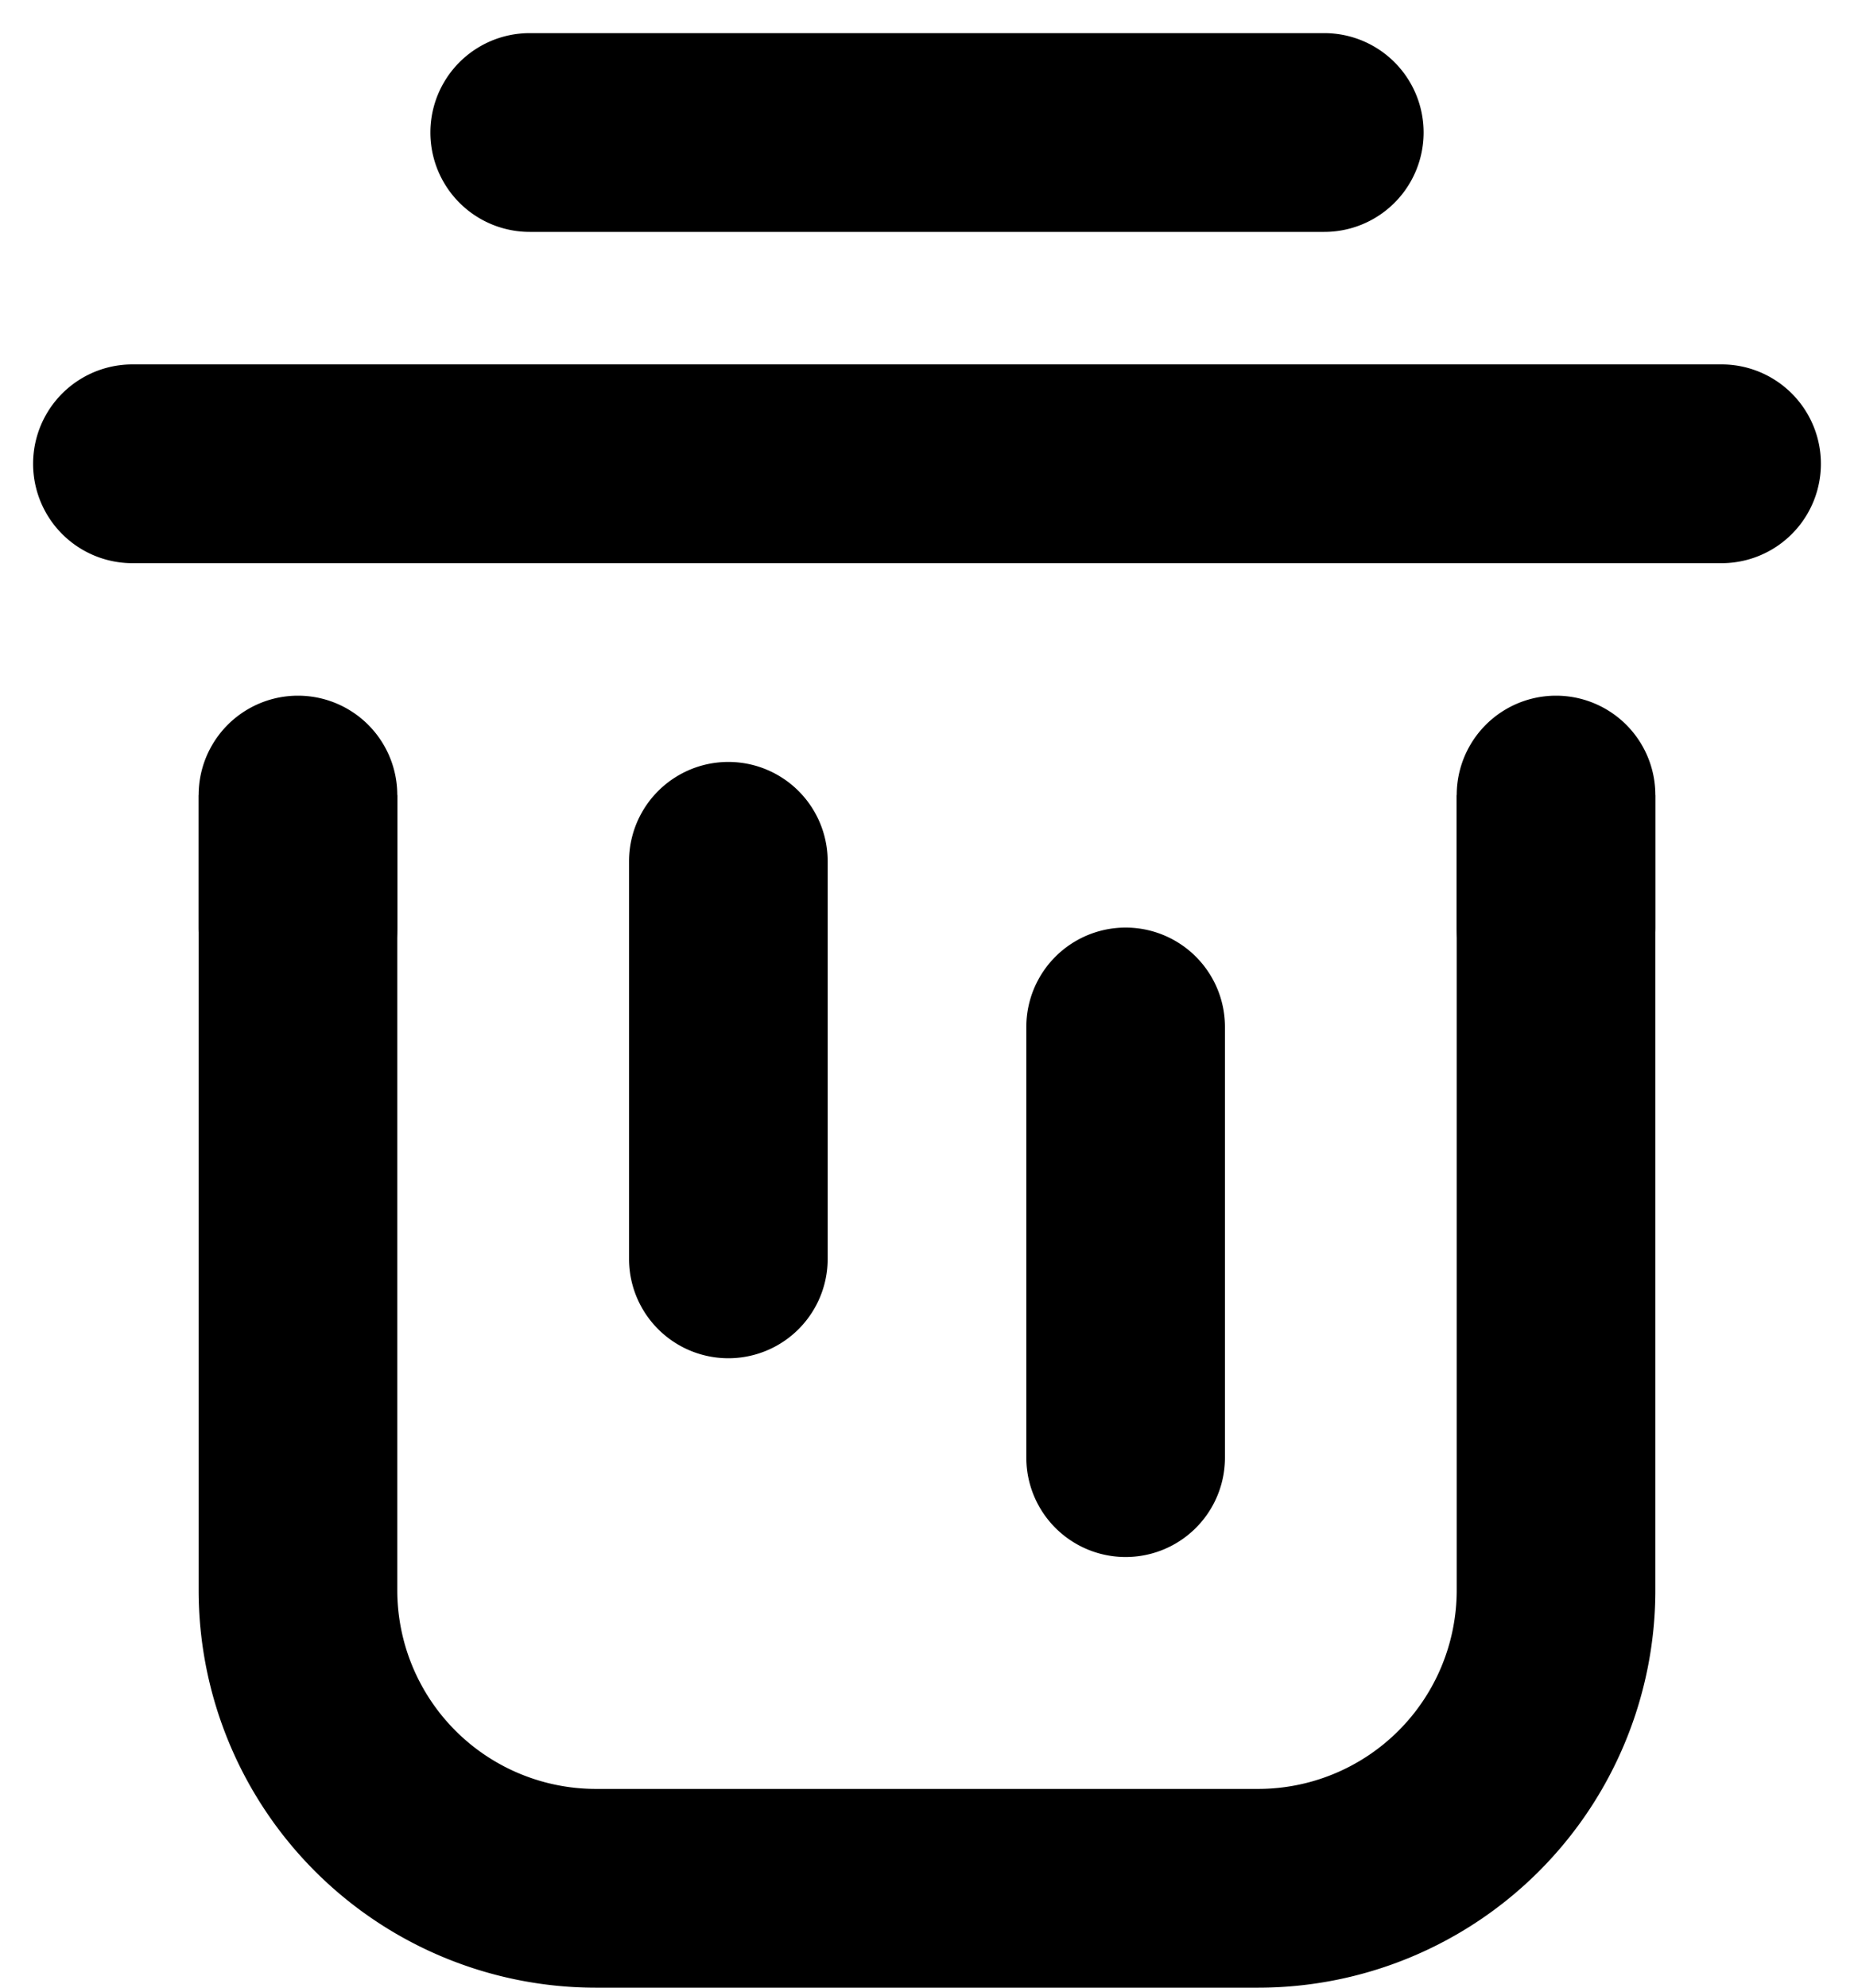 <svg xmlns="http://www.w3.org/2000/svg" viewBox="0 0 14 15" preserveAspectRatio="xMidYMin meet"><g clip-path="url(#clip0_3900_14859)"><path d="M3 12a1.5 1.5 0 0 0 1.5 1.5h5A1.5 1.5 0 0 0 11 12V6h1.5v6a3 3 0 0 1-3 3h-5a3 3 0 0 1-3-3V6H3z"/><path d="M11 7V6a.75.75 0 0 1 1.5 0v1A.75.75 0 0 1 11 7M1.5 7V6A.75.75 0 0 1 3 6v1a.75.75 0 0 1-1.5 0M4.75 9.5v-3a.75.75 0 0 1 1.5 0v3a.75.75 0 0 1-1.5 0M7.75 11V7.75a.75.75 0 0 1 1.5 0V11a.75.75 0 0 1-1.5 0M13 2.75a.75.75 0 0 1 0 1.5H1a.75.75 0 0 1 0-1.5zM10 .25a.75.75 0 0 1 0 1.5H4a.75.75 0 0 1 0-1.5z"/></g><defs><clipPath id="clip0_3900_14859"><path d="M0 0H14V15H0z"/></clipPath></defs></svg>